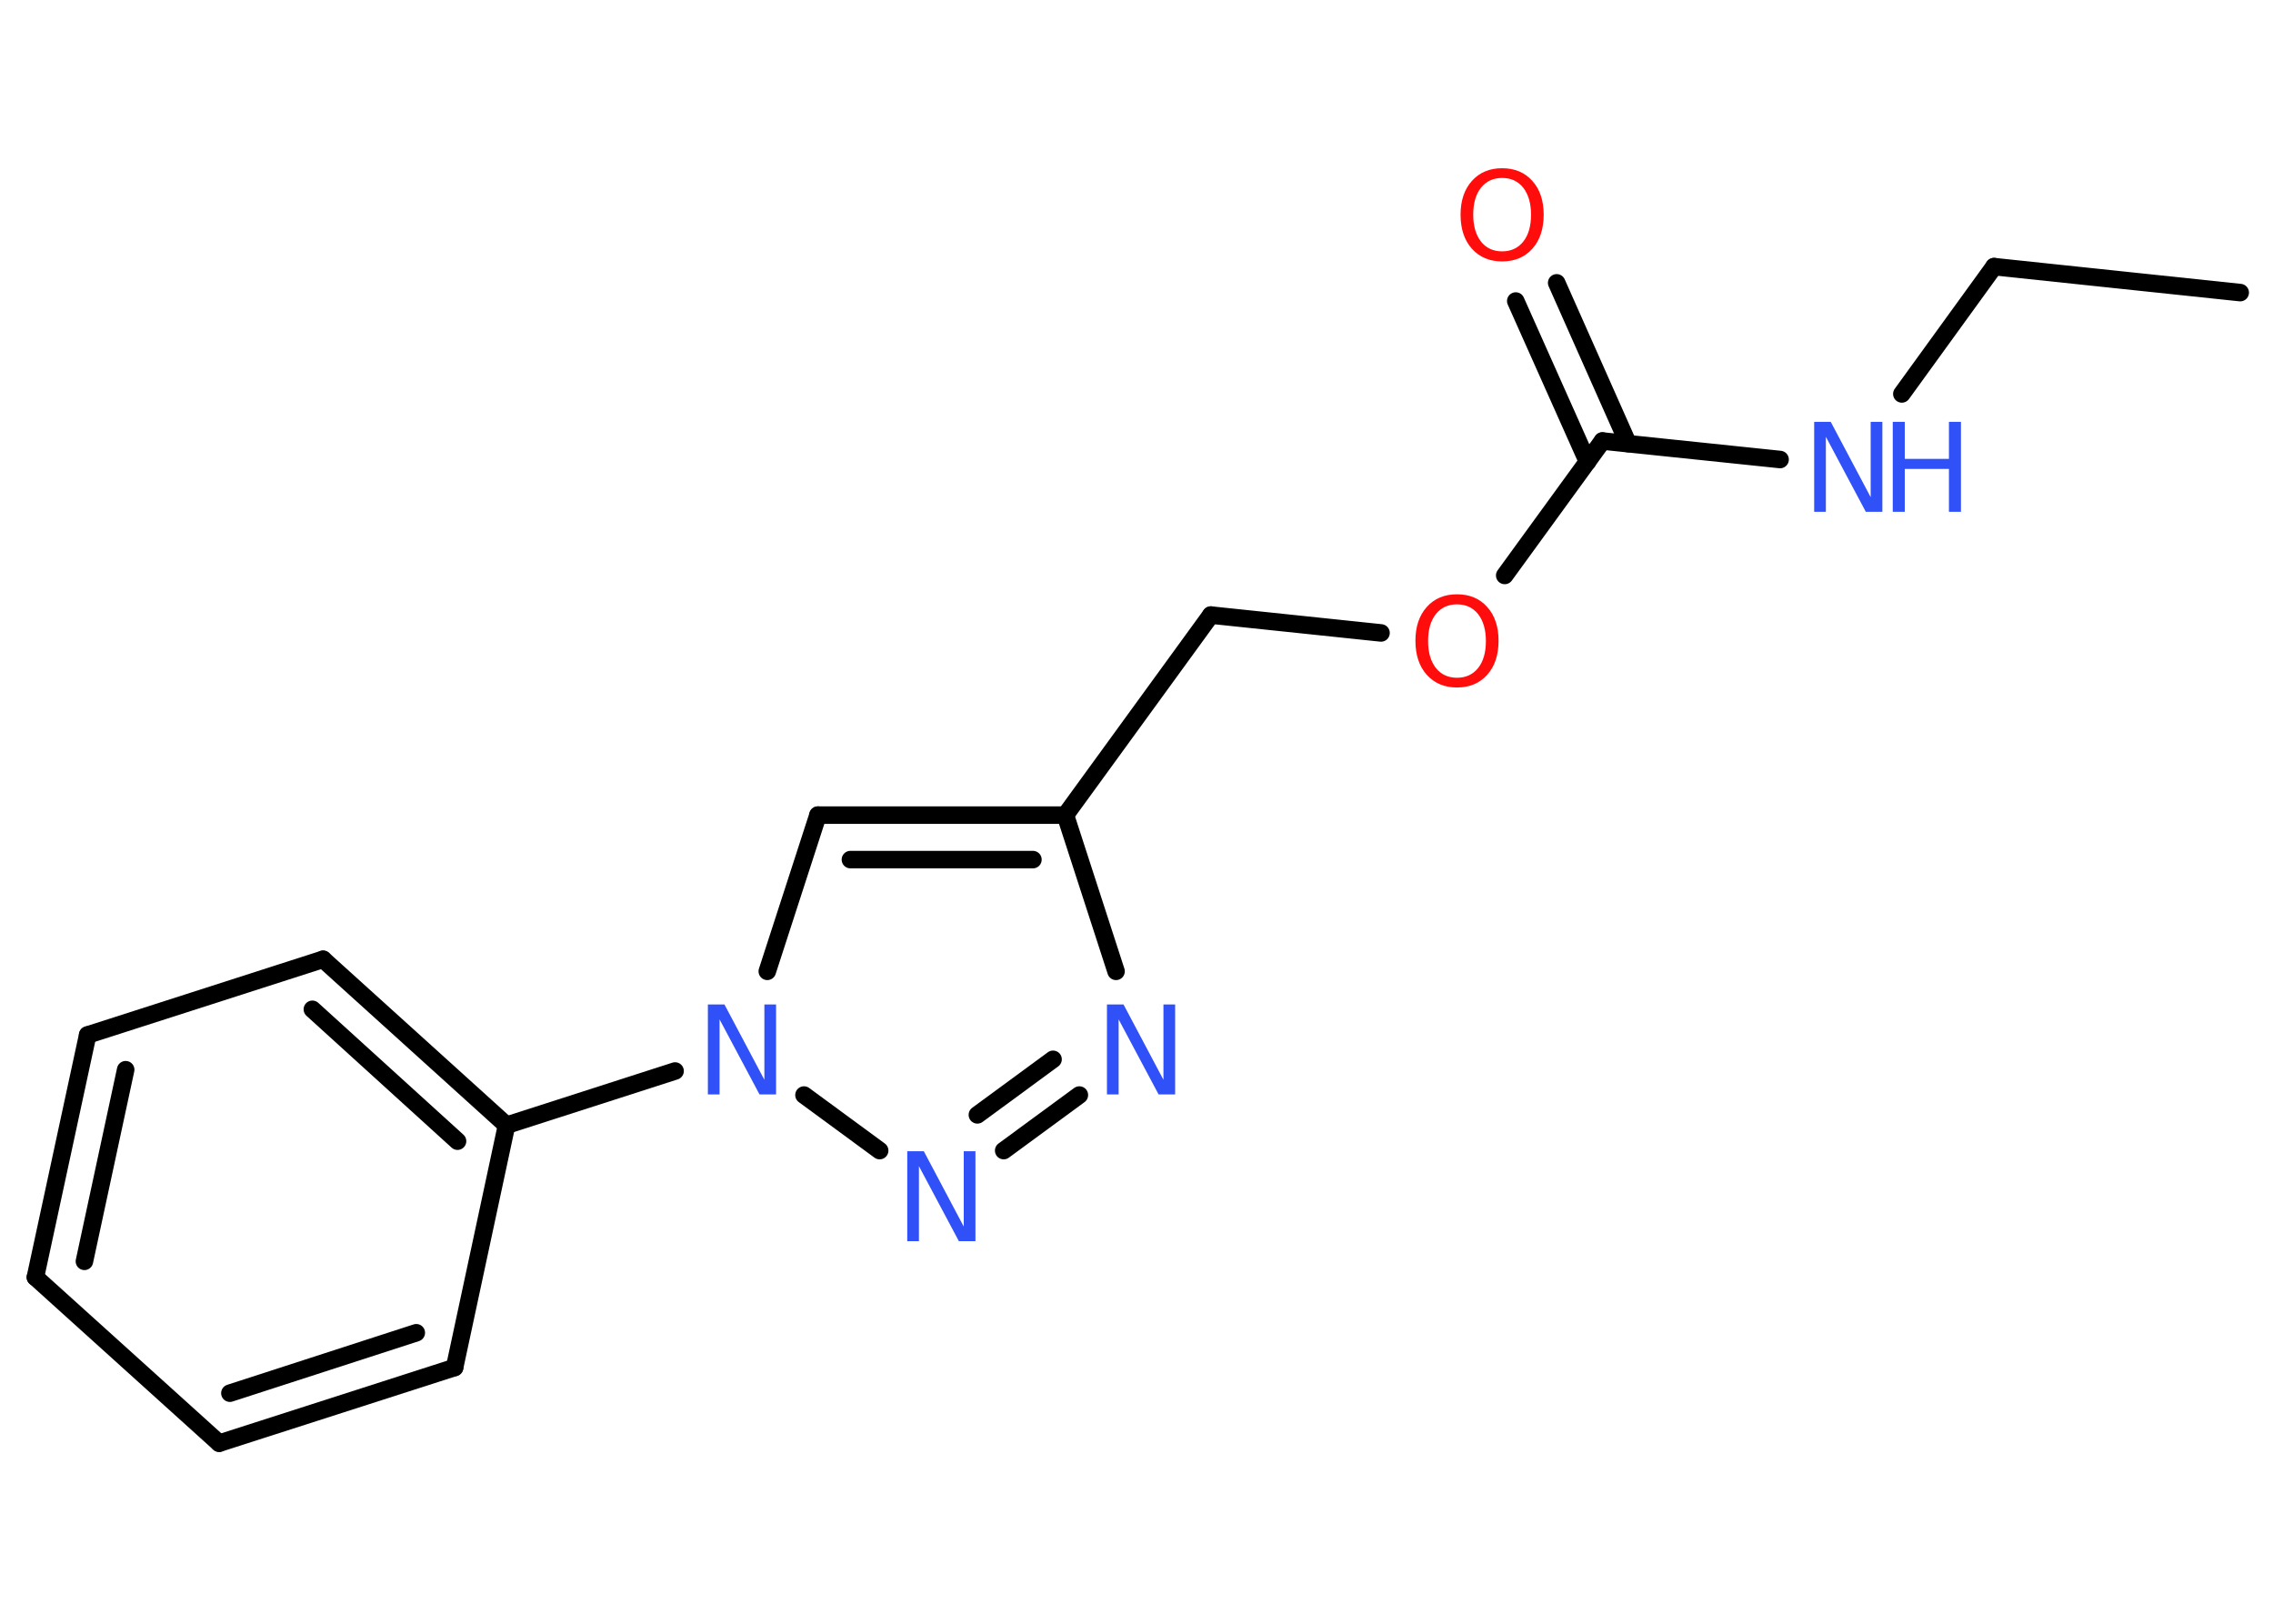 <?xml version='1.0' encoding='UTF-8'?>
<!DOCTYPE svg PUBLIC "-//W3C//DTD SVG 1.1//EN" "http://www.w3.org/Graphics/SVG/1.1/DTD/svg11.dtd">
<svg version='1.2' xmlns='http://www.w3.org/2000/svg' xmlns:xlink='http://www.w3.org/1999/xlink' width='70.0mm' height='50.0mm' viewBox='0 0 70.0 50.0'>
  <desc>Generated by the Chemistry Development Kit (http://github.com/cdk)</desc>
  <g stroke-linecap='round' stroke-linejoin='round' stroke='#000000' stroke-width='.54' fill='#3050F8'>
    <rect x='.0' y='.0' width='70.0' height='50.0' fill='#FFFFFF' stroke='none'/>
    <g id='mol1' class='mol'>
      <line id='mol1bnd1' class='bond' x1='68.99' y1='9.01' x2='61.41' y2='8.21'/>
      <line id='mol1bnd2' class='bond' x1='61.41' y1='8.21' x2='58.57' y2='12.13'/>
      <line id='mol1bnd3' class='bond' x1='54.82' y1='14.15' x2='49.35' y2='13.58'/>
      <g id='mol1bnd4' class='bond'>
        <line x1='48.89' y1='14.22' x2='46.68' y2='9.27'/>
        <line x1='50.14' y1='13.66' x2='47.94' y2='8.71'/>
      </g>
      <line id='mol1bnd5' class='bond' x1='49.35' y1='13.58' x2='46.34' y2='17.72'/>
      <line id='mol1bnd6' class='bond' x1='42.53' y1='19.49' x2='37.29' y2='18.94'/>
      <line id='mol1bnd7' class='bond' x1='37.29' y1='18.94' x2='32.81' y2='25.1'/>
      <g id='mol1bnd8' class='bond'>
        <line x1='32.81' y1='25.1' x2='25.19' y2='25.1'/>
        <line x1='31.81' y1='26.47' x2='26.19' y2='26.47'/>
      </g>
      <line id='mol1bnd9' class='bond' x1='25.19' y1='25.1' x2='23.63' y2='29.91'/>
      <line id='mol1bnd10' class='bond' x1='20.79' y1='32.98' x2='15.6' y2='34.65'/>
      <g id='mol1bnd11' class='bond'>
        <line x1='15.6' y1='34.65' x2='9.95' y2='29.54'/>
        <line x1='14.09' y1='35.14' x2='9.62' y2='31.08'/>
      </g>
      <line id='mol1bnd12' class='bond' x1='9.95' y1='29.54' x2='2.7' y2='31.87'/>
      <g id='mol1bnd13' class='bond'>
        <line x1='2.7' y1='31.87' x2='1.09' y2='39.33'/>
        <line x1='3.87' y1='32.94' x2='2.6' y2='38.84'/>
      </g>
      <line id='mol1bnd14' class='bond' x1='1.09' y1='39.33' x2='6.75' y2='44.44'/>
      <g id='mol1bnd15' class='bond'>
        <line x1='6.75' y1='44.44' x2='14.0' y2='42.11'/>
        <line x1='7.08' y1='42.9' x2='12.82' y2='41.04'/>
      </g>
      <line id='mol1bnd16' class='bond' x1='15.6' y1='34.65' x2='14.0' y2='42.11'/>
      <line id='mol1bnd17' class='bond' x1='24.76' y1='33.72' x2='27.09' y2='35.43'/>
      <g id='mol1bnd18' class='bond'>
        <line x1='30.91' y1='35.43' x2='33.24' y2='33.72'/>
        <line x1='30.1' y1='34.33' x2='32.43' y2='32.62'/>
      </g>
      <line id='mol1bnd19' class='bond' x1='32.81' y1='25.1' x2='34.37' y2='29.91'/>
      <g id='mol1atm3' class='atom'>
        <path d='M55.88 12.99h.5l1.23 2.32v-2.32h.36v2.77h-.51l-1.23 -2.31v2.31h-.36v-2.77z' stroke='none'/>
        <path d='M58.29 12.99h.37v1.14h1.36v-1.14h.37v2.77h-.37v-1.32h-1.36v1.32h-.37v-2.77z' stroke='none'/>
      </g>
      <path id='mol1atm5' class='atom' d='M46.26 5.48q-.41 .0 -.65 .3q-.24 .3 -.24 .83q.0 .52 .24 .83q.24 .3 .65 .3q.41 .0 .65 -.3q.24 -.3 .24 -.83q.0 -.52 -.24 -.83q-.24 -.3 -.65 -.3zM46.26 5.18q.58 .0 .93 .39q.35 .39 .35 1.04q.0 .66 -.35 1.05q-.35 .39 -.93 .39q-.58 .0 -.93 -.39q-.35 -.39 -.35 -1.05q.0 -.65 .35 -1.04q.35 -.39 .93 -.39z' stroke='none' fill='#FF0D0D'/>
      <path id='mol1atm6' class='atom' d='M44.87 18.61q-.41 .0 -.65 .3q-.24 .3 -.24 .83q.0 .52 .24 .83q.24 .3 .65 .3q.41 .0 .65 -.3q.24 -.3 .24 -.83q.0 -.52 -.24 -.83q-.24 -.3 -.65 -.3zM44.87 18.3q.58 .0 .93 .39q.35 .39 .35 1.04q.0 .66 -.35 1.05q-.35 .39 -.93 .39q-.58 .0 -.93 -.39q-.35 -.39 -.35 -1.05q.0 -.65 .35 -1.04q.35 -.39 .93 -.39z' stroke='none' fill='#FF0D0D'/>
      <path id='mol1atm10' class='atom' d='M21.81 30.93h.5l1.23 2.32v-2.32h.36v2.77h-.51l-1.23 -2.31v2.31h-.36v-2.77z' stroke='none'/>
      <path id='mol1atm17' class='atom' d='M27.95 35.45h.5l1.23 2.32v-2.32h.36v2.77h-.51l-1.23 -2.31v2.31h-.36v-2.77z' stroke='none'/>
      <path id='mol1atm18' class='atom' d='M34.1 30.93h.5l1.23 2.32v-2.32h.36v2.77h-.51l-1.23 -2.31v2.31h-.36v-2.77z' stroke='none'/>
    </g>
  </g>
</svg>
